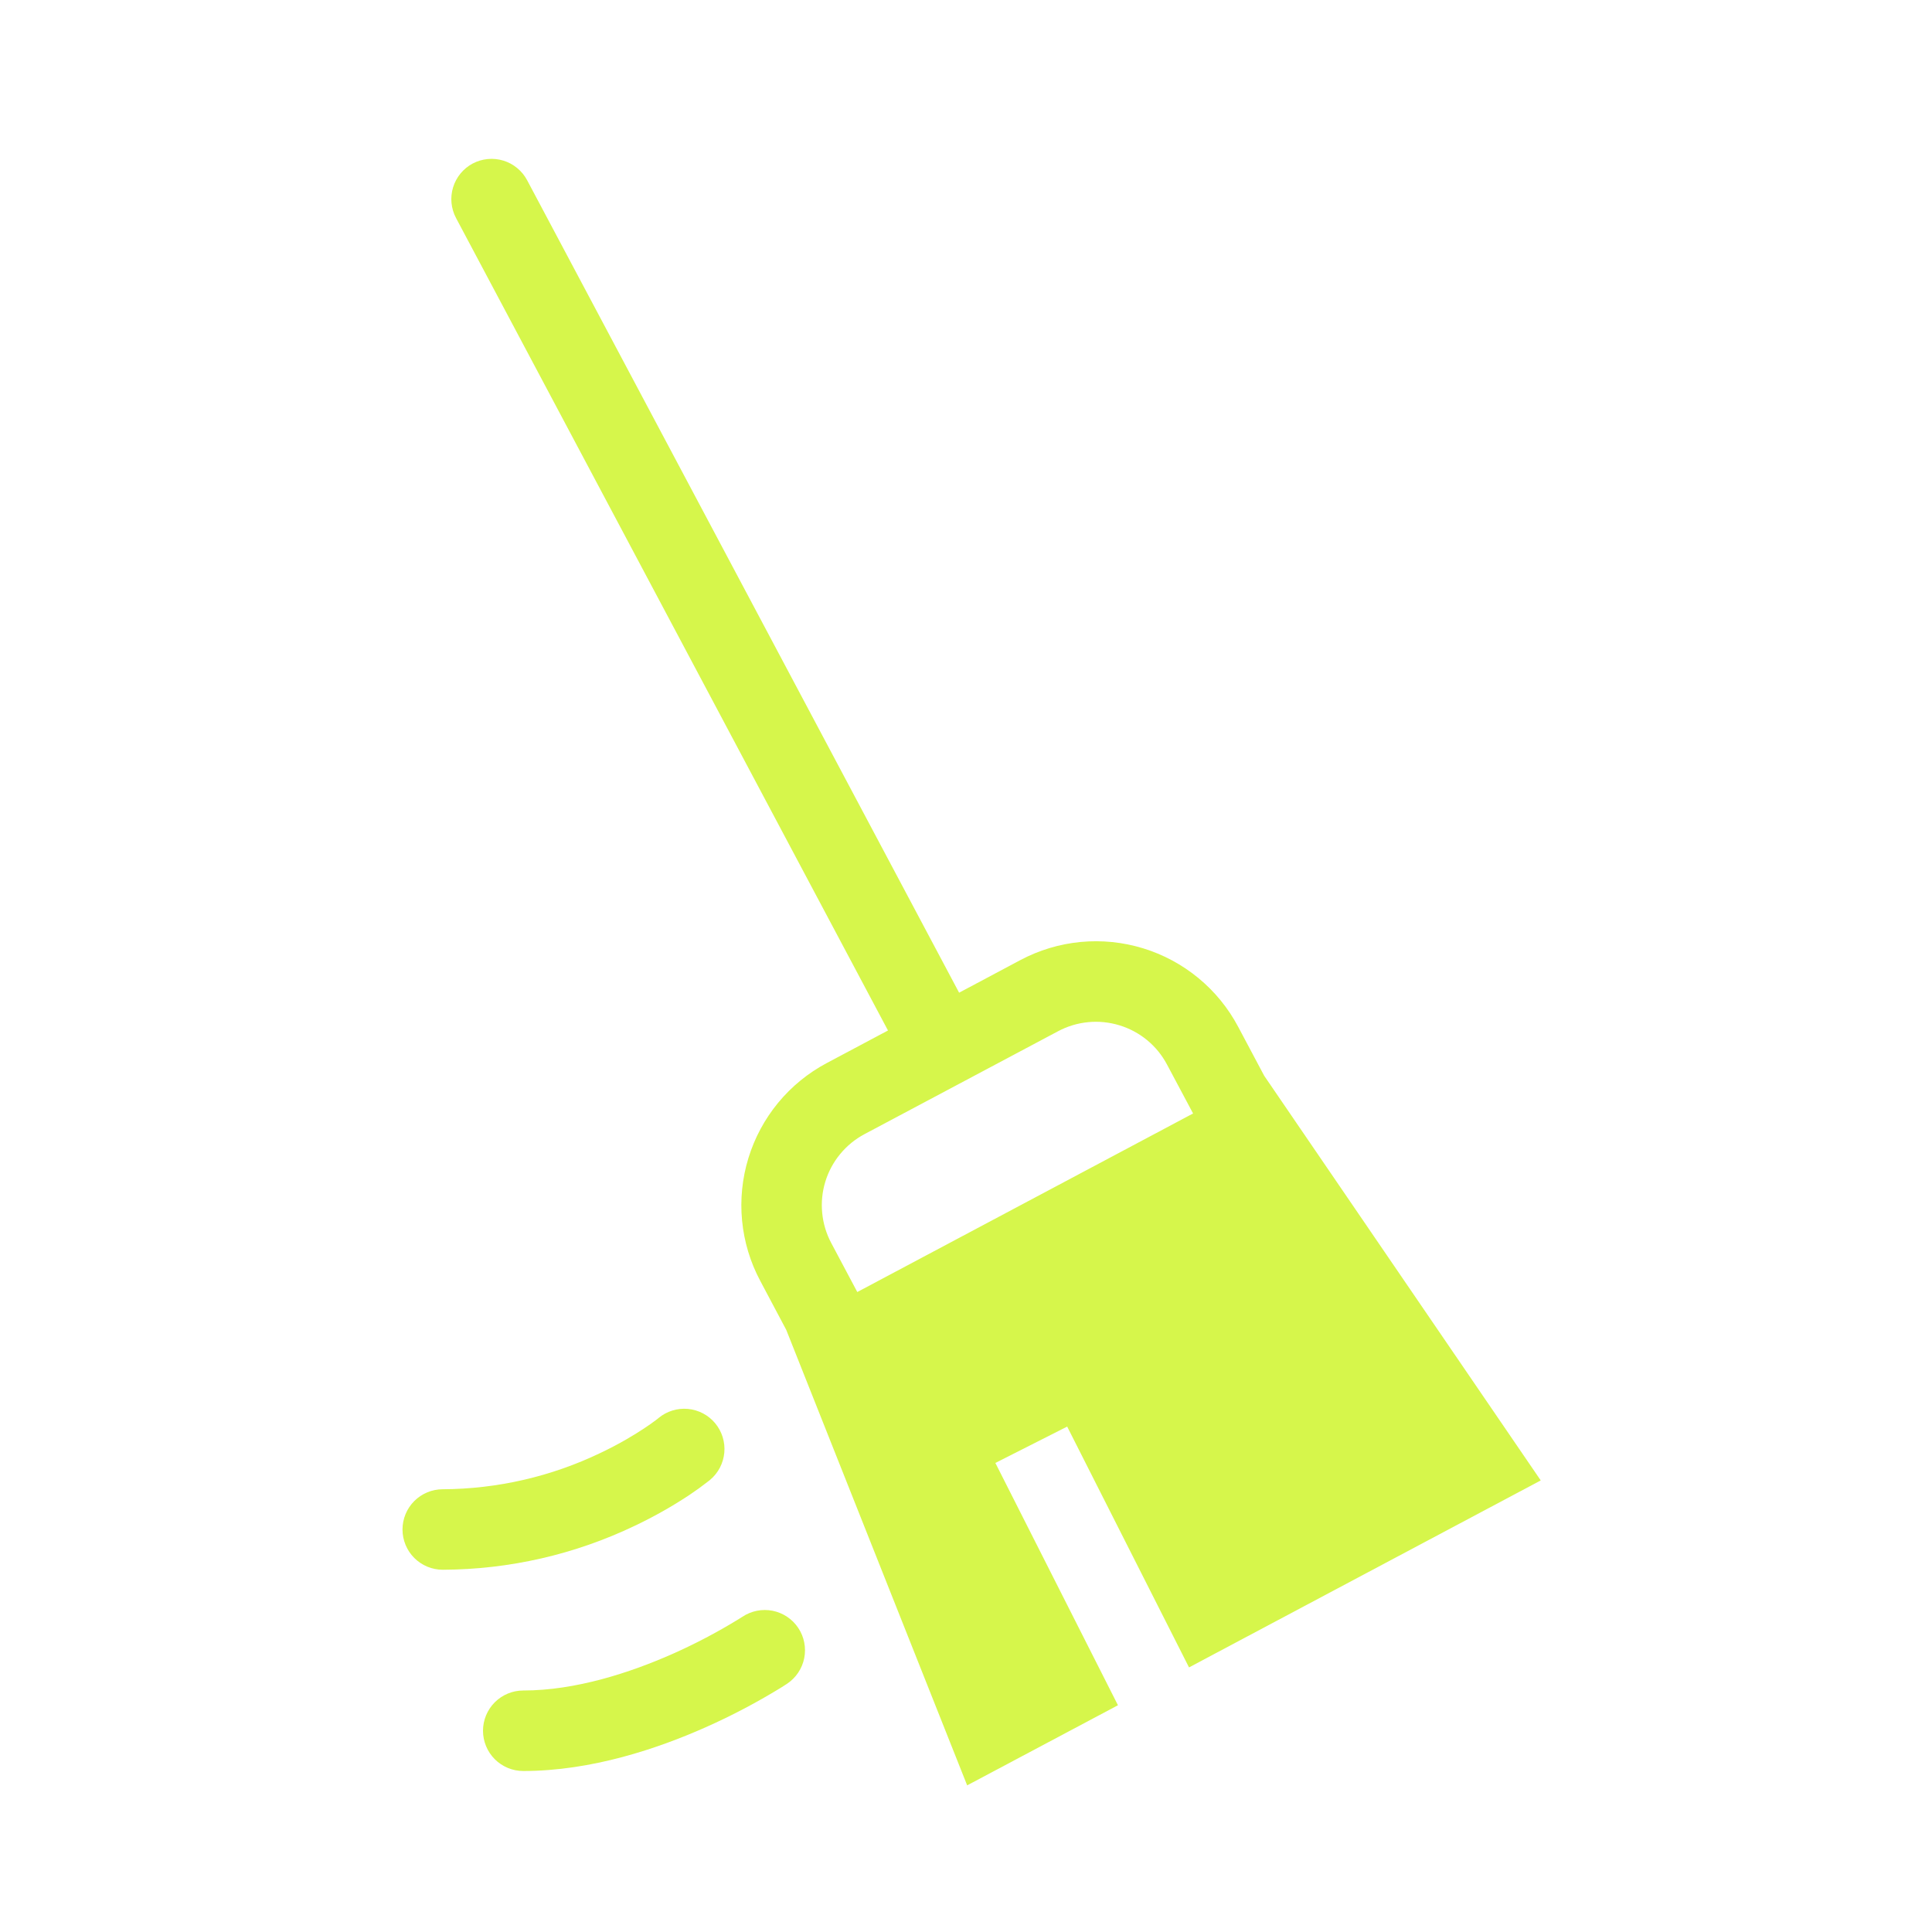 <svg width="60" height="60" viewBox="0 0 60 60" fill="none" xmlns="http://www.w3.org/2000/svg">
<path fill-rule="evenodd" clip-rule="evenodd" d="M27.577 32.003L14.162 6.77C14.085 6.625 14.038 6.466 14.022 6.303C14.006 6.14 14.023 5.975 14.071 5.818C14.168 5.501 14.387 5.235 14.679 5.079C14.972 4.924 15.315 4.891 15.632 4.988C15.789 5.036 15.935 5.114 16.061 5.219C16.188 5.323 16.293 5.451 16.37 5.596L29.786 30.829L31.689 29.816C32.269 29.508 32.903 29.317 33.557 29.254C34.211 29.191 34.87 29.258 35.498 29.45C36.126 29.642 36.71 29.956 37.217 30.374C37.724 30.792 38.143 31.305 38.451 31.885L39.261 33.409L47.849 45.976L36.926 51.783L33.142 44.304L30.912 45.433L34.719 52.958L30.036 55.446L24.417 41.299L23.609 39.776C23.3 39.197 23.109 38.562 23.046 37.908C22.983 37.254 23.05 36.595 23.242 35.967C23.434 35.339 23.748 34.755 24.165 34.248C24.583 33.742 25.096 33.322 25.676 33.014L27.577 32.003ZM32.861 32.025L26.849 35.221C26.559 35.375 26.302 35.585 26.093 35.839C25.884 36.092 25.727 36.384 25.631 36.698C25.535 37.012 25.502 37.342 25.534 37.668C25.565 37.995 25.661 38.313 25.815 38.603L26.624 40.125L37.052 34.58L36.242 33.059C36.088 32.769 35.879 32.512 35.625 32.303C35.372 32.094 35.08 31.938 34.766 31.842C34.452 31.746 34.122 31.712 33.795 31.744C33.468 31.775 33.151 31.871 32.861 32.025Z" fill="#D6F64B"/>
<path d="M22.21 44.2C21.998 43.945 21.693 43.785 21.363 43.755C21.033 43.725 20.705 43.827 20.45 44.039H20.453L20.439 44.049L20.361 44.109C20.249 44.193 20.134 44.274 20.017 44.351C19.707 44.557 19.245 44.839 18.65 45.121C17.121 45.856 15.447 46.242 13.75 46.25C13.418 46.25 13.101 46.382 12.866 46.616C12.632 46.85 12.5 47.169 12.5 47.5C12.5 47.831 12.632 48.15 12.866 48.384C13.101 48.618 13.418 48.75 13.75 48.75C15.819 48.742 17.86 48.274 19.725 47.379C20.306 47.103 20.868 46.786 21.405 46.431C21.606 46.297 21.802 46.155 21.992 46.006L22.03 45.977L22.043 45.968L22.046 45.962H22.049L22.05 45.96C22.305 45.748 22.464 45.443 22.494 45.113C22.524 44.783 22.422 44.455 22.21 44.2ZM24.79 50.556C24.881 50.693 24.945 50.846 24.976 51.007C25.008 51.168 25.008 51.334 24.976 51.495C24.944 51.656 24.88 51.809 24.789 51.945C24.698 52.082 24.58 52.199 24.444 52.29L24.441 52.292L24.436 52.295L24.424 52.303L24.385 52.328L24.242 52.419C23.494 52.877 22.717 53.286 21.915 53.642C20.438 54.299 18.376 55 16.25 55C15.918 55 15.601 54.868 15.366 54.634C15.132 54.4 15 54.081 15 53.75C15 53.419 15.132 53.1 15.366 52.866C15.601 52.632 15.918 52.5 16.25 52.5C17.872 52.5 19.562 51.951 20.899 51.358C21.595 51.048 22.271 50.693 22.921 50.295C22.97 50.266 23.006 50.243 23.029 50.227L23.054 50.212L23.056 50.21C23.193 50.119 23.346 50.056 23.507 50.024C23.668 49.992 23.834 49.992 23.995 50.024C24.156 50.056 24.309 50.12 24.445 50.211C24.582 50.302 24.699 50.42 24.79 50.556Z" fill="#D6F64B"/>
</svg>
